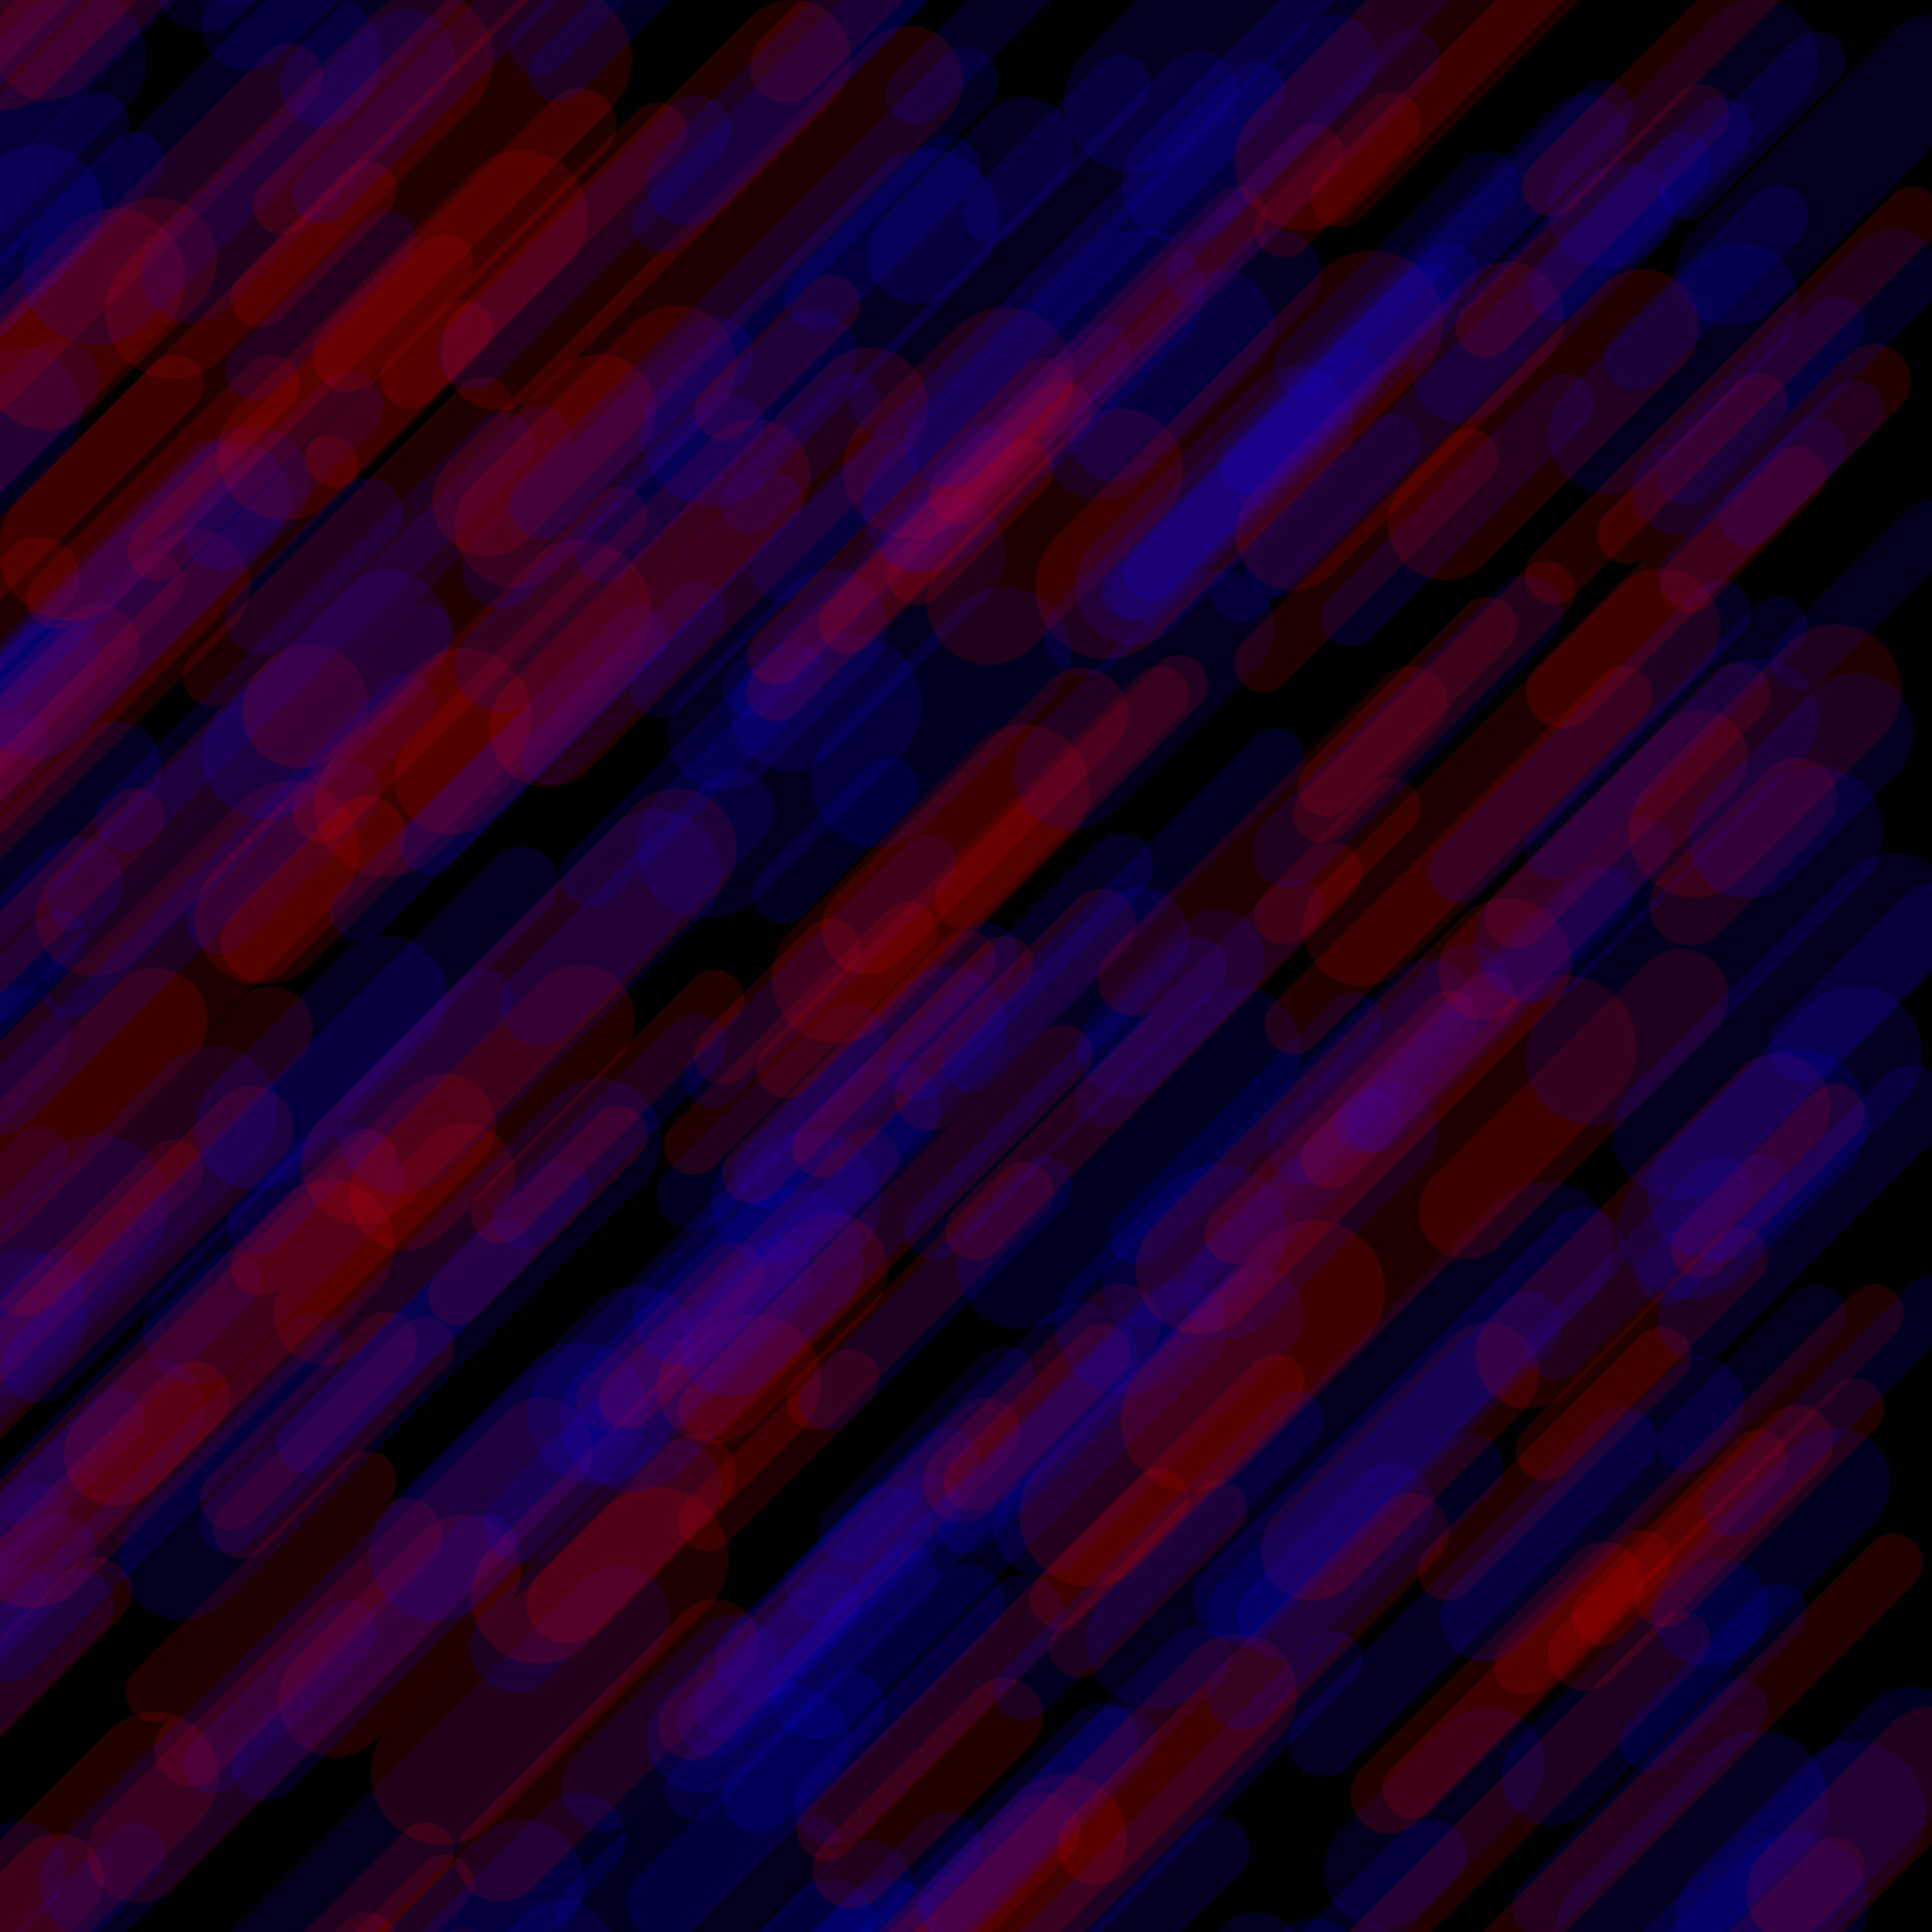 <svg class="border shadow-md dark:border-slate-700" viewBox="0 0 528 528" style="width: 528px; height: 528px;" xmlns="http://www.w3.org/2000/svg" preserveAspectRatio="none"><rect class="bg" id="bg" x="0" y="0" width="528" height="528" fill="#000000"></rect><line opacity="0.13" x1="5.28" y1="112" x2="-34.72" y2="152" stroke-linecap="round" stroke="#1C00EC" stroke-width="34"></line><line opacity="0.13" x1="5.28" y1="202.286" x2="-25.72" y2="233.286" stroke-linecap="round" stroke="#1900FF" stroke-width="16"></line><line opacity="0.13" x1="5.28" y1="283.571" x2="-20.72" y2="309.571" stroke-linecap="round" stroke="#1C00EC" stroke-width="28"></line><line opacity="0.13" x1="5.28" y1="359.857" x2="-19.863" y2="385" stroke-linecap="round" stroke="#1C00EC" stroke-width="37"></line><line opacity="0.13" x1="5.28" y1="435.286" x2="-19.863" y2="460.429" stroke-linecap="round" stroke="#1900FF" stroke-width="16"></line><line opacity="0.13" x1="5.28" y1="510.714" x2="-32.72" y2="548.714" stroke-linecap="round" stroke="#0001F7" stroke-width="26"></line><line opacity="0.13" x1="5.28" y1="599" x2="-19.863" y2="624.143" stroke-linecap="round" stroke="#0001F7" stroke-width="16"></line><line opacity="0.13" x1="10.56" y1="57" x2="-31.44" y2="99" stroke-linecap="round" stroke="#1900FF" stroke-width="35"></line><line opacity="0.13" x1="10.56" y1="157.667" x2="-61.44" y2="229.667" stroke-linecap="round" stroke="#F20000" stroke-width="22"></line><line opacity="0.13" x1="10.56" y1="315.667" x2="-21.94" y2="348.167" stroke-linecap="round" stroke="#0001F7" stroke-width="16"></line><line opacity="0.13" x1="10.56" y1="413.167" x2="-65.44" y2="489.167" stroke-linecap="round" stroke="#1C00EC" stroke-width="16"></line><line opacity="0.13" x1="10.56" y1="571.167" x2="-18.773" y2="600.5" stroke-linecap="round" stroke="#1900FF" stroke-width="16"></line><line opacity="0.13" x1="10.56" y1="659.167" x2="-33.44" y2="703.167" stroke-linecap="round" stroke="#F20000" stroke-width="16"></line><line opacity="0.13" x1="15.84" y1="-24" x2="-47.16" y2="39" stroke-linecap="round" stroke="#F20000" stroke-width="38"></line><line opacity="0.13" x1="15.84" y1="104" x2="-9.303" y2="129.143" stroke-linecap="round" stroke="#1900FF" stroke-width="22"></line><line opacity="0.13" x1="15.84" y1="179.429" x2="-11.16" y2="206.429" stroke-linecap="round" stroke="#1900FF" stroke-width="22"></line><line opacity="0.13" x1="15.84" y1="256.714" x2="-26.16" y2="298.714" stroke-linecap="round" stroke="#0001F7" stroke-width="16"></line><line opacity="0.13" x1="15.84" y1="349" x2="-9.303" y2="374.143" stroke-linecap="round" stroke="#0001F7" stroke-width="16"></line><line opacity="0.13" x1="15.84" y1="424.429" x2="-23.16" y2="463.429" stroke-linecap="round" stroke="#1C00EC" stroke-width="21"></line><line opacity="0.13" x1="15.84" y1="513.714" x2="-9.303" y2="538.857" stroke-linecap="round" stroke="#FF0000" stroke-width="25"></line><line opacity="0.13" x1="21.12" y1="16" x2="-86.88" y2="124" stroke-linecap="round" stroke="#1C00EC" stroke-width="38"></line><line opacity="0.13" x1="21.12" y1="241.333" x2="-58.88" y2="321.333" stroke-linecap="round" stroke="#1900FF" stroke-width="25"></line><line opacity="0.13" x1="21.12" y1="438.667" x2="-54.88" y2="514.667" stroke-linecap="round" stroke="#1900FF" stroke-width="20"></line><line opacity="0.13" x1="26.4" y1="34" x2="-21.1" y2="81.5" stroke-linecap="round" stroke="#1900FF" stroke-width="18"></line><line opacity="0.13" x1="26.4" y1="176.5" x2="-24.6" y2="227.5" stroke-linecap="round" stroke="#FF0000" stroke-width="23"></line><line opacity="0.13" x1="26.4" y1="329.5" x2="-8.8" y2="364.7" stroke-linecap="round" stroke="#0001F7" stroke-width="39"></line><line opacity="0.13" x1="26.4" y1="435.1" x2="-12.6" y2="474.1" stroke-linecap="round" stroke="#FF0000" stroke-width="19"></line><line opacity="0.13" x1="26.4" y1="551.1" x2="-14.1" y2="591.6" stroke-linecap="round" stroke="#1900FF" stroke-width="33"></line><line opacity="0.13" x1="31.68" y1="76" x2="-12.82" y2="120.5" stroke-linecap="round" stroke="#FF0000" stroke-width="38"></line><line opacity="0.13" x1="31.68" y1="209.5" x2="-53.32" y2="294.5" stroke-linecap="round" stroke="#1900FF" stroke-width="25"></line><line opacity="0.13" x1="31.68" y1="387.5" x2="-39.32" y2="458.5" stroke-linecap="round" stroke="#1900FF" stroke-width="16"></line><line opacity="0.13" x1="31.68" y1="586.5" x2="-14.32" y2="632.5" stroke-linecap="round" stroke="#F20000" stroke-width="16"></line><line opacity="0.13" x1="36.96" y1="44" x2="-25.04" y2="106" stroke-linecap="round" stroke="#0001F7" stroke-width="16"></line><line opacity="0.13" x1="36.96" y1="223.333" x2="-79.04" y2="339.333" stroke-linecap="round" stroke="#F20000" stroke-width="16"></line><line opacity="0.13" x1="36.96" y1="506.333" x2="-62.04" y2="605.333" stroke-linecap="round" stroke="#1C00EC" stroke-width="16"></line><line opacity="0.13" x1="42.24" y1="-17" x2="12.907" y2="12.333" stroke-linecap="round" stroke="#F20000" stroke-width="30"></line><line opacity="0.13" x1="42.24" y1="71" x2="12.907" y2="100.333" stroke-linecap="round" stroke="#FF0000" stroke-width="34"></line><line opacity="0.13" x1="42.24" y1="159" x2="-13.76" y2="215" stroke-linecap="round" stroke="#F20000" stroke-width="16"></line><line opacity="0.13" x1="42.24" y1="279" x2="-4.76" y2="326" stroke-linecap="round" stroke="#F20000" stroke-width="29"></line><line opacity="0.13" x1="42.24" y1="384.667" x2="0.24" y2="426.667" stroke-linecap="round" stroke="#1C00EC" stroke-width="27"></line><line opacity="0.13" x1="42.24" y1="485.333" x2="7.24" y2="520.333" stroke-linecap="round" stroke="#FF0000" stroke-width="35"></line><line opacity="0.13" x1="47.52" y1="-71" x2="-11.147" y2="-12.333" stroke-linecap="round" stroke="#0001F7" stroke-width="16"></line><line opacity="0.13" x1="47.52" y1="105" x2="-23.98" y2="176.5" stroke-linecap="round" stroke="#F20000" stroke-width="16"></line><line opacity="0.13" x1="47.52" y1="319.5" x2="-54.48" y2="421.5" stroke-linecap="round" stroke="#FF0000" stroke-width="16"></line><line opacity="0.13" x1="52.8" y1="-16" x2="-5.867" y2="42.667" stroke-linecap="round" stroke="#1C00EC" stroke-width="16"></line><line opacity="0.13" x1="52.8" y1="160" x2="-21.2" y2="234" stroke-linecap="round" stroke="#F20000" stroke-width="31"></line><line opacity="0.13" x1="52.8" y1="382" x2="-46.2" y2="481" stroke-linecap="round" stroke="#FF0000" stroke-width="20"></line><line opacity="0.13" x1="58.08" y1="-48" x2="-0.587" y2="10.667" stroke-linecap="round" stroke="#FF0000" stroke-width="39"></line><line opacity="0.13" x1="58.08" y1="128" x2="-0.587" y2="186.667" stroke-linecap="round" stroke="#0001F7" stroke-width="16"></line><line opacity="0.13" x1="58.08" y1="304" x2="-9.92" y2="372" stroke-linecap="round" stroke="#1C00EC" stroke-width="36"></line><line opacity="0.13" x1="63.36" y1="-54" x2="-9.64" y2="19" stroke-linecap="round" stroke="#0001F7" stroke-width="20"></line><line opacity="0.13" x1="63.36" y1="136.333" x2="-32.64" y2="232.333" stroke-linecap="round" stroke="#1900FF" stroke-width="32"></line><line opacity="0.13" x1="63.36" y1="349.667" x2="4.693" y2="408.333" stroke-linecap="round" stroke="#0001F7" stroke-width="16"></line><line opacity="0.13" x1="68.64" y1="-96" x2="-42.36" y2="15" stroke-linecap="round" stroke="#FF0000" stroke-width="30"></line><line opacity="0.13" x1="68.64" y1="132.333" x2="9.973" y2="191" stroke-linecap="round" stroke="#0001F7" stroke-width="32"></line><line opacity="0.13" x1="68.64" y1="308.333" x2="-23.36" y2="400.333" stroke-linecap="round" stroke="#F20000" stroke-width="23"></line><line opacity="0.13" x1="73.92" y1="-71" x2="15.253" y2="-12.333" stroke-linecap="round" stroke="#1900FF" stroke-width="16"></line><line opacity="0.13" x1="73.92" y1="105" x2="15.253" y2="163.667" stroke-linecap="round" stroke="#F20000" stroke-width="16"></line><line opacity="0.13" x1="73.92" y1="281" x2="6.92" y2="348" stroke-linecap="round" stroke="#F20000" stroke-width="23"></line><line opacity="0.13" x1="79.2" y1="21" x2="-14.8" y2="115" stroke-linecap="round" stroke="#F20000" stroke-width="18"></line><line opacity="0.13" x1="79.2" y1="232.333" x2="-81.8" y2="393.333" stroke-linecap="round" stroke="#F20000" stroke-width="38"></line><line opacity="0.13" x1="79.2" y1="567.333" x2="-8.3" y2="654.833" stroke-linecap="round" stroke="#FF0000" stroke-width="16"></line><line opacity="0.13" x1="84.48" y1="16" x2="25.813" y2="74.667" stroke-linecap="round" stroke="#1900FF" stroke-width="39"></line><line opacity="0.13" x1="84.48" y1="192" x2="25.813" y2="250.667" stroke-linecap="round" stroke="#F20000" stroke-width="32"></line><line opacity="0.13" x1="84.48" y1="368" x2="1.98" y2="450.5" stroke-linecap="round" stroke="#0001F7" stroke-width="18"></line><line opacity="0.13" x1="89.76" y1="127" x2="-6.24" y2="223" stroke-linecap="round" stroke="#F20000" stroke-width="16"></line><line opacity="0.13" x1="89.76" y1="340.333" x2="8.76" y2="421.333" stroke-linecap="round" stroke="#FF0000" stroke-width="36"></line><line opacity="0.13" x1="89.76" y1="583.333" x2="-8.24" y2="681.333" stroke-linecap="round" stroke="#F20000" stroke-width="16"></line><line opacity="0.13" x1="95.04" y1="111" x2="59.84" y2="146.2" stroke-linecap="round" stroke="#1900FF" stroke-width="19"></line><line opacity="0.13" x1="95.04" y1="216.6" x2="59.84" y2="251.8" stroke-linecap="round" stroke="#1C00EC" stroke-width="18"></line><line opacity="0.13" x1="95.04" y1="322.2" x2="54.04" y2="363.2" stroke-linecap="round" stroke="#1C00EC" stroke-width="30"></line><line opacity="0.13" x1="95.04" y1="445.2" x2="58.04" y2="482.2" stroke-linecap="round" stroke="#1900FF" stroke-width="16"></line><line opacity="0.13" x1="95.04" y1="556.2" x2="59.84" y2="591.4" stroke-linecap="round" stroke="#1900FF" stroke-width="22"></line><line opacity="0.13" x1="100.32" y1="52" x2="70.987" y2="81.333" stroke-linecap="round" stroke="#FF0000" stroke-width="16"></line><line opacity="0.13" x1="100.32" y1="140" x2="70.987" y2="169.333" stroke-linecap="round" stroke="#1900FF" stroke-width="19"></line><line opacity="0.13" x1="100.32" y1="228" x2="70.82" y2="257.5" stroke-linecap="round" stroke="#FF0000" stroke-width="21"></line><line opacity="0.13" x1="100.32" y1="316.5" x2="70.987" y2="345.833" stroke-linecap="round" stroke="#FF0000" stroke-width="16"></line><line opacity="0.13" x1="100.32" y1="404.5" x2="42.32" y2="462.5" stroke-linecap="round" stroke="#F20000" stroke-width="16"></line><line opacity="0.13" x1="100.32" y1="530.5" x2="70.987" y2="559.833" stroke-linecap="round" stroke="#FF0000" stroke-width="16"></line><line opacity="0.13" x1="105.6" y1="-126" x2="69.6" y2="-90" stroke-linecap="round" stroke="#FF0000" stroke-width="39"></line><line opacity="0.13" x1="105.6" y1="-31.333" x2="67.6" y2="6.667" stroke-linecap="round" stroke="#0001F7" stroke-width="25"></line><line opacity="0.13" x1="105.6" y1="65.333" x2="69.6" y2="101.333" stroke-linecap="round" stroke="#1900FF" stroke-width="16"></line><line opacity="0.13" x1="105.6" y1="173.333" x2="72.6" y2="206.333" stroke-linecap="round" stroke="#1900FF" stroke-width="35"></line><line opacity="0.13" x1="105.6" y1="272.333" x2="69.6" y2="308.333" stroke-linecap="round" stroke="#1900FF" stroke-width="33"></line><line opacity="0.13" x1="105.6" y1="367" x2="63.1" y2="409.5" stroke-linecap="round" stroke="#FF0000" stroke-width="17"></line><line opacity="0.13" x1="110.88" y1="16" x2="52.213" y2="74.667" stroke-linecap="round" stroke="#0001F7" stroke-width="27"></line><line opacity="0.13" x1="110.88" y1="192" x2="0.88" y2="302" stroke-linecap="round" stroke="#1900FF" stroke-width="16"></line><line opacity="0.13" x1="110.88" y1="419.333" x2="52.213" y2="478" stroke-linecap="round" stroke="#FF0000" stroke-width="20"></line><line opacity="0.13" x1="116.16" y1="16" x2="47.16" y2="85" stroke-linecap="round" stroke="#F20000" stroke-width="37"></line><line opacity="0.13" x1="116.16" y1="173" x2="19.16" y2="270" stroke-linecap="round" stroke="#0001F7" stroke-width="16"></line><line opacity="0.13" x1="116.16" y1="368" x2="66.16" y2="418" stroke-linecap="round" stroke="#FF0000" stroke-width="16"></line><line opacity="0.13" x1="116.16" y1="506" x2="67.16" y2="555" stroke-linecap="round" stroke="#FF0000" stroke-width="16"></line><line opacity="0.13" x1="121.44" y1="72" x2="42.94" y2="150.5" stroke-linecap="round" stroke="#F20000" stroke-width="16"></line><line opacity="0.13" x1="121.44" y1="307.5" x2="31.44" y2="397.5" stroke-linecap="round" stroke="#FF0000" stroke-width="28"></line><line opacity="0.13" x1="121.44" y1="514.833" x2="42.44" y2="593.833" stroke-linecap="round" stroke="#FF0000" stroke-width="16"></line><line opacity="0.13" x1="126.72" y1="90" x2="91.52" y2="125.2" stroke-linecap="round" stroke="#FF0000" stroke-width="16"></line><line opacity="0.13" x1="126.72" y1="195.6" x2="71.72" y2="250.6" stroke-linecap="round" stroke="#F20000" stroke-width="37"></line><line opacity="0.13" x1="126.72" y1="321" x2="88.72" y2="359" stroke-linecap="round" stroke="#F20000" stroke-width="28"></line><line opacity="0.13" x1="126.72" y1="429.4" x2="91.52" y2="464.6" stroke-linecap="round" stroke="#FF0000" stroke-width="31"></line><line opacity="0.13" x1="126.72" y1="535" x2="76.72" y2="585" stroke-linecap="round" stroke="#FF0000" stroke-width="16"></line><line opacity="0.13" x1="132" y1="-21" x2="88" y2="23" stroke-linecap="round" stroke="#1900FF" stroke-width="23"></line><line opacity="0.13" x1="132" y1="111" x2="58" y2="185" stroke-linecap="round" stroke="#F20000" stroke-width="16"></line><line opacity="0.13" x1="132" y1="273" x2="70" y2="335" stroke-linecap="round" stroke="#1900FF" stroke-width="16"></line><line opacity="0.13" x1="132" y1="423" x2="72.5" y2="482.5" stroke-linecap="round" stroke="#1900FF" stroke-width="19"></line><line opacity="0.13" x1="137.28" y1="-83" x2="64.28" y2="-10" stroke-linecap="round" stroke="#1C00EC" stroke-width="22"></line><line opacity="0.13" x1="137.28" y1="121" x2="34.28" y2="224" stroke-linecap="round" stroke="#1C00EC" stroke-width="17"></line><line opacity="0.13" x1="137.28" y1="341.333" x2="62.28" y2="416.333" stroke-linecap="round" stroke="#1C00EC" stroke-width="16"></line><line opacity="0.13" x1="142.56" y1="59" x2="77.56" y2="124" stroke-linecap="round" stroke="#F20000" stroke-width="36"></line><line opacity="0.13" x1="142.56" y1="241.333" x2="10.56" y2="373.333" stroke-linecap="round" stroke="#1900FF" stroke-width="20"></line><line opacity="0.13" x1="142.56" y1="514.333" x2="67.56" y2="589.333" stroke-linecap="round" stroke="#1900FF" stroke-width="34"></line><line opacity="0.13" x1="147.84" y1="119" x2="20.84" y2="246" stroke-linecap="round" stroke="#1900FF" stroke-width="16"></line><line opacity="0.13" x1="147.84" y1="396" x2="37.84" y2="506" stroke-linecap="round" stroke="#F20000" stroke-width="28"></line><line opacity="0.13" x1="147.84" y1="623.333" x2="32.84" y2="738.333" stroke-linecap="round" stroke="#F20000" stroke-width="20"></line><line opacity="0.13" x1="153.12" y1="16" x2="19.12" y2="150" stroke-linecap="round" stroke="#FF0000" stroke-width="39"></line><line opacity="0.13" x1="153.12" y1="325" x2="83.62" y2="394.5" stroke-linecap="round" stroke="#1C00EC" stroke-width="16"></line><line opacity="0.13" x1="153.12" y1="533.5" x2="71.62" y2="615" stroke-linecap="round" stroke="#1C00EC" stroke-width="29"></line><line opacity="0.13" x1="158.4" y1="34" x2="95.4" y2="97" stroke-linecap="round" stroke="#FF0000" stroke-width="20"></line><line opacity="0.13" x1="158.4" y1="167" x2="105.4" y2="220" stroke-linecap="round" stroke="#F20000" stroke-width="39"></line><line opacity="0.13" x1="158.4" y1="278.667" x2="110.4" y2="326.667" stroke-linecap="round" stroke="#FF0000" stroke-width="30"></line><line opacity="0.13" x1="158.4" y1="385.333" x2="119.4" y2="424.333" stroke-linecap="round" stroke="#1C00EC" stroke-width="37"></line><line opacity="0.13" x1="158.4" y1="502.333" x2="114.9" y2="545.833" stroke-linecap="round" stroke="#0001F7" stroke-width="25"></line><line opacity="0.13" x1="158.4" y1="632.833" x2="117.4" y2="673.833" stroke-linecap="round" stroke="#1900FF" stroke-width="16"></line><line opacity="0.13" x1="163.68" y1="-113" x2="55.68" y2="-5" stroke-linecap="round" stroke="#1C00EC" stroke-width="27"></line><line opacity="0.13" x1="163.68" y1="112.333" x2="81.68" y2="194.333" stroke-linecap="round" stroke="#FF0000" stroke-width="31"></line><line opacity="0.13" x1="163.68" y1="311.667" x2="49.68" y2="425.667" stroke-linecap="round" stroke="#1C00EC" stroke-width="34"></line><line opacity="0.13" x1="168.96" y1="-28" x2="87.96" y2="53" stroke-linecap="round" stroke="#1900FF" stroke-width="16"></line><line opacity="0.13" x1="168.96" y1="141" x2="87.96" y2="222" stroke-linecap="round" stroke="#FF0000" stroke-width="16"></line><line opacity="0.13" x1="168.96" y1="310" x2="124.96" y2="354" stroke-linecap="round" stroke="#F20000" stroke-width="16"></line><line opacity="0.13" x1="168.96" y1="442" x2="60.96" y2="550" stroke-linecap="round" stroke="#1C00EC" stroke-width="28"></line><line opacity="0.13" x1="174.24" y1="-41" x2="77.24" y2="56" stroke-linecap="round" stroke="#FF0000" stroke-width="16"></line><line opacity="0.13" x1="174.24" y1="173.333" x2="98.24" y2="249.333" stroke-linecap="round" stroke="#1900FF" stroke-width="16"></line><line opacity="0.13" x1="174.24" y1="366.667" x2="26.24" y2="514.667" stroke-linecap="round" stroke="#1900FF" stroke-width="31"></line><line opacity="0.13" x1="179.52" y1="36" x2="112.02" y2="103.5" stroke-linecap="round" stroke="#FF0000" stroke-width="16"></line><line opacity="0.13" x1="179.52" y1="238.5" x2="109.52" y2="308.5" stroke-linecap="round" stroke="#1C00EC" stroke-width="35"></line><line opacity="0.13" x1="179.52" y1="425.833" x2="120.853" y2="484.5" stroke-linecap="round" stroke="#F20000" stroke-width="39"></line><line opacity="0.13" x1="184.8" y1="-89" x2="110.8" y2="-15" stroke-linecap="round" stroke="#0001F7" stroke-width="16"></line><line opacity="0.13" x1="184.8" y1="100" x2="140.8" y2="144" stroke-linecap="round" stroke="#F20000" stroke-width="33"></line><line opacity="0.13" x1="184.8" y1="232" x2="98.8" y2="318" stroke-linecap="round" stroke="#F20000" stroke-width="33"></line><line opacity="0.13" x1="184.8" y1="406" x2="140.8" y2="450" stroke-linecap="round" stroke="#0001F7" stroke-width="25"></line><line opacity="0.13" x1="190.08" y1="-70" x2="154.88" y2="-34.8" stroke-linecap="round" stroke="#1C00EC" stroke-width="16"></line><line opacity="0.13" x1="190.08" y1="35.6" x2="129.08" y2="96.6" stroke-linecap="round" stroke="#1900FF" stroke-width="19"></line><line opacity="0.13" x1="190.08" y1="167" x2="150.58" y2="206.5" stroke-linecap="round" stroke="#1900FF" stroke-width="16"></line><line opacity="0.13" x1="190.08" y1="285.5" x2="143.08" y2="332.5" stroke-linecap="round" stroke="#0001F7" stroke-width="17"></line><line opacity="0.13" x1="190.08" y1="402.9" x2="154.88" y2="438.1" stroke-linecap="round" stroke="#F20000" stroke-width="22"></line><line opacity="0.13" x1="195.36" y1="97" x2="136.693" y2="155.667" stroke-linecap="round" stroke="#1900FF" stroke-width="21"></line><line opacity="0.13" x1="195.36" y1="273" x2="136.693" y2="331.667" stroke-linecap="round" stroke="#FF0000" stroke-width="16"></line><line opacity="0.13" x1="195.36" y1="449" x2="136.693" y2="507.667" stroke-linecap="round" stroke="#F20000" stroke-width="24"></line><line opacity="0.13" x1="200.64" y1="116" x2="165.44" y2="151.2" stroke-linecap="round" stroke="#1900FF" stroke-width="16"></line><line opacity="0.13" x1="200.64" y1="221.6" x2="147.64" y2="274.6" stroke-linecap="round" stroke="#1C00EC" stroke-width="22"></line><line opacity="0.13" x1="200.64" y1="347.6" x2="165.44" y2="382.8" stroke-linecap="round" stroke="#F20000" stroke-width="16"></line><line opacity="0.13" x1="200.64" y1="453.2" x2="165.44" y2="488.4" stroke-linecap="round" stroke="#1900FF" stroke-width="24"></line><line opacity="0.13" x1="200.64" y1="558.8" x2="113.64" y2="645.8" stroke-linecap="round" stroke="#FF0000" stroke-width="16"></line><line opacity="0.13" x1="205.92" y1="-46" x2="147.253" y2="12.667" stroke-linecap="round" stroke="#1C00EC" stroke-width="16"></line><line opacity="0.13" x1="205.92" y1="130" x2="123.42" y2="212.5" stroke-linecap="round" stroke="#F20000" stroke-width="31"></line><line opacity="0.13" x1="205.92" y1="377.5" x2="147.253" y2="436.167" stroke-linecap="round" stroke="#FF0000" stroke-width="37"></line><line opacity="0.13" x1="211.2" y1="-39" x2="152.533" y2="19.667" stroke-linecap="round" stroke="#0001F7" stroke-width="16"></line><line opacity="0.13" x1="211.2" y1="137" x2="117.2" y2="231" stroke-linecap="round" stroke="#1900FF" stroke-width="16"></line><line opacity="0.13" x1="211.2" y1="348.333" x2="142.7" y2="416.833" stroke-linecap="round" stroke="#0001F7" stroke-width="21"></line><line opacity="0.13" x1="216.48" y1="16" x2="136.48" y2="96" stroke-linecap="round" stroke="#FF0000" stroke-width="32"></line><line opacity="0.13" x1="216.48" y1="184" x2="161.48" y2="239" stroke-linecap="round" stroke="#0001F7" stroke-width="17"></line><line opacity="0.13" x1="216.48" y1="344" x2="172.48" y2="388" stroke-linecap="round" stroke="#1900FF" stroke-width="39"></line><line opacity="0.13" x1="216.48" y1="476" x2="167.48" y2="525" stroke-linecap="round" stroke="#0001F7" stroke-width="31"></line><line opacity="0.13" x1="221.76" y1="97" x2="136.76" y2="182" stroke-linecap="round" stroke="#0001F7" stroke-width="25"></line><line opacity="0.13" x1="221.76" y1="328" x2="163.093" y2="386.667" stroke-linecap="round" stroke="#1900FF" stroke-width="38"></line><line opacity="0.13" x1="221.76" y1="504" x2="163.093" y2="562.667" stroke-linecap="round" stroke="#1C00EC" stroke-width="16"></line><line opacity="0.13" x1="227.04" y1="83" x2="197.707" y2="112.333" stroke-linecap="round" stroke="#FF0000" stroke-width="16"></line><line opacity="0.13" x1="227.04" y1="171" x2="197.707" y2="200.333" stroke-linecap="round" stroke="#1C00EC" stroke-width="31"></line><line opacity="0.13" x1="227.04" y1="259" x2="197.707" y2="288.333" stroke-linecap="round" stroke="#FF0000" stroke-width="16"></line><line opacity="0.13" x1="227.04" y1="347" x2="195.04" y2="379" stroke-linecap="round" stroke="#F20000" stroke-width="31"></line><line opacity="0.13" x1="227.04" y1="437.667" x2="197.707" y2="467" stroke-linecap="round" stroke="#1C00EC" stroke-width="16"></line><line opacity="0.13" x1="227.04" y1="525.667" x2="196.54" y2="556.167" stroke-linecap="round" stroke="#0001F7" stroke-width="24"></line><line opacity="0.13" x1="232.32" y1="110" x2="204.82" y2="137.5" stroke-linecap="round" stroke="#0001F7" stroke-width="16"></line><line opacity="0.13" x1="232.32" y1="192.5" x2="193.32" y2="231.5" stroke-linecap="round" stroke="#1C00EC" stroke-width="39"></line><line opacity="0.13" x1="232.32" y1="283.5" x2="189.32" y2="326.5" stroke-linecap="round" stroke="#0001F7" stroke-width="19"></line><line opacity="0.13" x1="232.32" y1="376.786" x2="193.32" y2="415.786" stroke-linecap="round" stroke="#F20000" stroke-width="16"></line><line opacity="0.13" x1="232.32" y1="466.071" x2="207.177" y2="491.214" stroke-linecap="round" stroke="#0001F7" stroke-width="19"></line><line opacity="0.13" x1="232.32" y1="541.5" x2="187.32" y2="586.5" stroke-linecap="round" stroke="#F20000" stroke-width="23"></line><line opacity="0.13" x1="232.32" y1="636.786" x2="204.82" y2="664.286" stroke-linecap="round" stroke="#1900FF" stroke-width="16"></line><line opacity="0.13" x1="237.6" y1="111" x2="149.6" y2="199" stroke-linecap="round" stroke="#FF0000" stroke-width="32"></line><line opacity="0.13" x1="237.6" y1="316.333" x2="171.6" y2="382.333" stroke-linecap="round" stroke="#F20000" stroke-width="16"></line><line opacity="0.13" x1="237.6" y1="514.333" x2="129.6" y2="622.333" stroke-linecap="round" stroke="#0001F7" stroke-width="23"></line><line opacity="0.13" x1="242.88" y1="127" x2="213.547" y2="156.333" stroke-linecap="round" stroke="#1C00EC" stroke-width="16"></line><line opacity="0.13" x1="242.88" y1="215" x2="213.547" y2="244.333" stroke-linecap="round" stroke="#0001F7" stroke-width="16"></line><line opacity="0.13" x1="242.88" y1="303" x2="186.88" y2="359" stroke-linecap="round" stroke="#0001F7" stroke-width="28"></line><line opacity="0.13" x1="242.88" y1="417.667" x2="206.88" y2="453.667" stroke-linecap="round" stroke="#0001F7" stroke-width="23"></line><line opacity="0.13" x1="242.88" y1="525.667" x2="210.88" y2="557.667" stroke-linecap="round" stroke="#0001F7" stroke-width="25"></line><line opacity="0.13" x1="242.88" y1="616.333" x2="189.88" y2="669.333" stroke-linecap="round" stroke="#FF0000" stroke-width="27"></line><line opacity="0.13" x1="248.16" y1="22" x2="133.16" y2="137" stroke-linecap="round" stroke="#F20000" stroke-width="30"></line><line opacity="0.13" x1="248.16" y1="254.333" x2="189.493" y2="313" stroke-linecap="round" stroke="#FF0000" stroke-width="16"></line><line opacity="0.13" x1="248.16" y1="430.333" x2="189.493" y2="489" stroke-linecap="round" stroke="#1C00EC" stroke-width="16"></line><line opacity="0.13" x1="253.44" y1="60" x2="194.773" y2="118.667" stroke-linecap="round" stroke="#1900FF" stroke-width="39"></line><line opacity="0.13" x1="253.44" y1="236" x2="194.773" y2="294.667" stroke-linecap="round" stroke="#1900FF" stroke-width="16"></line><line opacity="0.13" x1="253.44" y1="412" x2="194.773" y2="470.667" stroke-linecap="round" stroke="#1900FF" stroke-width="19"></line><line opacity="0.13" x1="258.72" y1="46" x2="223.52" y2="81.2" stroke-linecap="round" stroke="#0001F7" stroke-width="18"></line><line opacity="0.13" x1="258.72" y1="151.6" x2="215.72" y2="194.6" stroke-linecap="round" stroke="#1C00EC" stroke-width="32"></line><line opacity="0.13" x1="258.72" y1="280.6" x2="210.72" y2="328.6" stroke-linecap="round" stroke="#0001F7" stroke-width="33"></line><line opacity="0.13" x1="258.72" y1="399" x2="223.52" y2="434.2" stroke-linecap="round" stroke="#0001F7" stroke-width="18"></line><line opacity="0.13" x1="258.72" y1="504.6" x2="199.72" y2="563.6" stroke-linecap="round" stroke="#0001F7" stroke-width="19"></line><line opacity="0.13" x1="264" y1="22" x2="148" y2="138" stroke-linecap="round" stroke="#0001F7" stroke-width="18"></line><line opacity="0.13" x1="264" y1="262" x2="205.333" y2="320.667" stroke-linecap="round" stroke="#FF0000" stroke-width="16"></line><line opacity="0.13" x1="264" y1="438" x2="182" y2="520" stroke-linecap="round" stroke="#0001F7" stroke-width="21"></line><line opacity="0.13" x1="269.28" y1="124" x2="205.28" y2="188" stroke-linecap="round" stroke="#0001F7" stroke-width="16"></line><line opacity="0.13" x1="269.28" y1="261" x2="209.28" y2="321" stroke-linecap="round" stroke="#1900FF" stroke-width="18"></line><line opacity="0.13" x1="269.28" y1="391.4" x2="189.28" y2="471.4" stroke-linecap="round" stroke="#F20000" stroke-width="19"></line><line opacity="0.13" x1="269.28" y1="556.4" x2="234.08" y2="591.6" stroke-linecap="round" stroke="#0001F7" stroke-width="29"></line><line opacity="0.13" x1="269.28" y1="662" x2="209.28" y2="722" stroke-linecap="round" stroke="#1C00EC" stroke-width="16"></line><line opacity="0.13" x1="274.56" y1="103" x2="249.417" y2="128.143" stroke-linecap="round" stroke="#F20000" stroke-width="38"></line><line opacity="0.13" x1="274.56" y1="178.429" x2="239.56" y2="213.429" stroke-linecap="round" stroke="#0001F7" stroke-width="36"></line><line opacity="0.13" x1="274.56" y1="263.714" x2="224.56" y2="313.714" stroke-linecap="round" stroke="#FF0000" stroke-width="16"></line><line opacity="0.13" x1="274.56" y1="375.714" x2="231.56" y2="418.714" stroke-linecap="round" stroke="#1C00EC" stroke-width="16"></line><line opacity="0.13" x1="274.56" y1="469" x2="232.56" y2="511" stroke-linecap="round" stroke="#FF0000" stroke-width="21"></line><line opacity="0.13" x1="274.56" y1="561.286" x2="249.417" y2="586.429" stroke-linecap="round" stroke="#1900FF" stroke-width="16"></line><line opacity="0.13" x1="274.56" y1="636.714" x2="237.56" y2="673.714" stroke-linecap="round" stroke="#FF0000" stroke-width="16"></line><line opacity="0.13" x1="279.84" y1="40" x2="250.507" y2="69.333" stroke-linecap="round" stroke="#1900FF" stroke-width="27"></line><line opacity="0.13" x1="279.84" y1="128" x2="250.507" y2="157.333" stroke-linecap="round" stroke="#FF0000" stroke-width="16"></line><line opacity="0.13" x1="279.84" y1="216" x2="228.84" y2="267" stroke-linecap="round" stroke="#F20000" stroke-width="36"></line><line opacity="0.13" x1="279.84" y1="325.667" x2="222.84" y2="382.667" stroke-linecap="round" stroke="#FF0000" stroke-width="16"></line><line opacity="0.13" x1="279.84" y1="441.333" x2="227.84" y2="493.333" stroke-linecap="round" stroke="#1900FF" stroke-width="22"></line><line opacity="0.13" x1="279.84" y1="552" x2="242.34" y2="589.5" stroke-linecap="round" stroke="#F20000" stroke-width="16"></line><line opacity="0.13" x1="285.12" y1="106" x2="212.12" y2="179" stroke-linecap="round" stroke="#FF0000" stroke-width="16"></line><line opacity="0.13" x1="285.12" y1="324" x2="226.453" y2="382.667" stroke-linecap="round" stroke="#0001F7" stroke-width="16"></line><line opacity="0.13" x1="285.12" y1="500" x2="179.12" y2="606" stroke-linecap="round" stroke="#F20000" stroke-width="20"></line><line opacity="0.13" x1="290.4" y1="112" x2="231.733" y2="170.667" stroke-linecap="round" stroke="#FF0000" stroke-width="16"></line><line opacity="0.13" x1="290.4" y1="288" x2="193.4" y2="385" stroke-linecap="round" stroke="#FF0000" stroke-width="16"></line><line opacity="0.13" x1="290.4" y1="502.333" x2="221.4" y2="571.333" stroke-linecap="round" stroke="#FF0000" stroke-width="35"></line><line opacity="0.13" x1="295.68" y1="-54" x2="180.68" y2="61" stroke-linecap="round" stroke="#0001F7" stroke-width="16"></line><line opacity="0.13" x1="295.68" y1="195" x2="237.013" y2="253.667" stroke-linecap="round" stroke="#FF0000" stroke-width="25"></line><line opacity="0.13" x1="295.68" y1="371" x2="191.68" y2="475" stroke-linecap="round" stroke="#1900FF" stroke-width="30"></line><line opacity="0.13" x1="300.96" y1="-25" x2="249.96" y2="26" stroke-linecap="round" stroke="#1900FF" stroke-width="16"></line><line opacity="0.13" x1="300.96" y1="96.4" x2="248.96" y2="148.4" stroke-linecap="round" stroke="#1C00EC" stroke-width="16"></line><line opacity="0.13" x1="300.96" y1="252.4" x2="253.96" y2="299.4" stroke-linecap="round" stroke="#F20000" stroke-width="19"></line><line opacity="0.13" x1="300.96" y1="369.8" x2="265.76" y2="405" stroke-linecap="round" stroke="#FF0000" stroke-width="16"></line><line opacity="0.13" x1="300.96" y1="475.4" x2="236.96" y2="539.4" stroke-linecap="round" stroke="#1900FF" stroke-width="20"></line><line opacity="0.13" x1="306.24" y1="23" x2="271.04" y2="58.2" stroke-linecap="round" stroke="#1900FF" stroke-width="16"></line><line opacity="0.13" x1="306.24" y1="128.6" x2="270.24" y2="164.6" stroke-linecap="round" stroke="#F20000" stroke-width="34"></line><line opacity="0.13" x1="306.24" y1="236.6" x2="251.24" y2="291.6" stroke-linecap="round" stroke="#1900FF" stroke-width="18"></line><line opacity="0.13" x1="306.24" y1="362" x2="263.24" y2="405" stroke-linecap="round" stroke="#F20000" stroke-width="22"></line><line opacity="0.13" x1="306.24" y1="475.4" x2="260.74" y2="520.9" stroke-linecap="round" stroke="#0001F7" stroke-width="19"></line><line opacity="0.13" x1="311.52" y1="-96" x2="252.853" y2="-37.333" stroke-linecap="round" stroke="#1900FF" stroke-width="16"></line><line opacity="0.13" x1="311.52" y1="80" x2="252.853" y2="138.667" stroke-linecap="round" stroke="#1900FF" stroke-width="35"></line><line opacity="0.13" x1="311.52" y1="256" x2="199.52" y2="368" stroke-linecap="round" stroke="#1900FF" stroke-width="27"></line><line opacity="0.13" x1="316.8" y1="-84" x2="214.8" y2="18" stroke-linecap="round" stroke="#F20000" stroke-width="20"></line><line opacity="0.13" x1="316.8" y1="190" x2="214.8" y2="292" stroke-linecap="round" stroke="#F20000" stroke-width="16"></line><line opacity="0.13" x1="316.8" y1="409.333" x2="225.8" y2="500.333" stroke-linecap="round" stroke="#F20000" stroke-width="16"></line><line opacity="0.13" x1="322.08" y1="-84" x2="188.08" y2="50" stroke-linecap="round" stroke="#0001F7" stroke-width="23"></line><line opacity="0.13" x1="322.08" y1="187" x2="263.413" y2="245.667" stroke-linecap="round" stroke="#FF0000" stroke-width="16"></line><line opacity="0.13" x1="322.08" y1="363" x2="223.08" y2="462" stroke-linecap="round" stroke="#0001F7" stroke-width="26"></line><line opacity="0.13" x1="327.36" y1="25" x2="243.36" y2="109" stroke-linecap="round" stroke="#1C00EC" stroke-width="22"></line><line opacity="0.13" x1="327.36" y1="264" x2="255.36" y2="336" stroke-linecap="round" stroke="#1900FF" stroke-width="16"></line><line opacity="0.13" x1="327.36" y1="453.333" x2="259.86" y2="520.833" stroke-linecap="round" stroke="#1C00EC" stroke-width="18"></line><line opacity="0.13" x1="332.64" y1="89" x2="300.64" y2="121" stroke-linecap="round" stroke="#1C00EC" stroke-width="31"></line><line opacity="0.13" x1="332.64" y1="171.286" x2="292.64" y2="211.286" stroke-linecap="round" stroke="#1C00EC" stroke-width="31"></line><line opacity="0.13" x1="332.64" y1="261.571" x2="307.497" y2="286.714" stroke-linecap="round" stroke="#0001F7" stroke-width="26"></line><line opacity="0.13" x1="332.64" y1="337" x2="307.497" y2="362.143" stroke-linecap="round" stroke="#0001F7" stroke-width="38"></line><line opacity="0.13" x1="332.64" y1="412.429" x2="294.64" y2="450.429" stroke-linecap="round" stroke="#F20000" stroke-width="16"></line><line opacity="0.13" x1="332.64" y1="505.429" x2="302.64" y2="535.429" stroke-linecap="round" stroke="#1900FF" stroke-width="18"></line><line opacity="0.13" x1="332.64" y1="595.429" x2="286.64" y2="641.429" stroke-linecap="round" stroke="#1900FF" stroke-width="39"></line><line opacity="0.13" x1="337.92" y1="59" x2="261.92" y2="135" stroke-linecap="round" stroke="#FF0000" stroke-width="16"></line><line opacity="0.13" x1="337.92" y1="287" x2="279.253" y2="345.667" stroke-linecap="round" stroke="#0001F7" stroke-width="35"></line><line opacity="0.13" x1="337.92" y1="463" x2="247.92" y2="553" stroke-linecap="round" stroke="#FF0000" stroke-width="33"></line><line opacity="0.13" x1="343.2" y1="25" x2="180.2" y2="188" stroke-linecap="round" stroke="#1900FF" stroke-width="16"></line><line opacity="0.13" x1="343.2" y1="359" x2="284.533" y2="417.667" stroke-linecap="round" stroke="#1900FF" stroke-width="26"></line><line opacity="0.13" x1="343.2" y1="535" x2="284.533" y2="593.667" stroke-linecap="round" stroke="#1C00EC" stroke-width="25"></line><line opacity="0.13" x1="348.48" y1="75" x2="304.48" y2="119" stroke-linecap="round" stroke="#1900FF" stroke-width="25"></line><line opacity="0.13" x1="348.48" y1="207" x2="265.48" y2="290" stroke-linecap="round" stroke="#0001F7" stroke-width="16"></line><line opacity="0.13" x1="348.48" y1="378" x2="289.48" y2="437" stroke-linecap="round" stroke="#F20000" stroke-width="16"></line><line opacity="0.13" x1="348.48" y1="555" x2="286.48" y2="617" stroke-linecap="round" stroke="#F20000" stroke-width="20"></line><line opacity="0.13" x1="353.76" y1="-16" x2="309.76" y2="28" stroke-linecap="round" stroke="#1900FF" stroke-width="38"></line><line opacity="0.13" x1="353.76" y1="116" x2="309.76" y2="160" stroke-linecap="round" stroke="#1900FF" stroke-width="32"></line><line opacity="0.13" x1="353.76" y1="248" x2="301.76" y2="300" stroke-linecap="round" stroke="#1C00EC" stroke-width="16"></line><line opacity="0.13" x1="353.76" y1="388" x2="279.76" y2="462" stroke-linecap="round" stroke="#0001F7" stroke-width="16"></line><line opacity="0.13" x1="359.04" y1="42" x2="212.04" y2="189" stroke-linecap="round" stroke="#F20000" stroke-width="16"></line><line opacity="0.13" x1="359.04" y1="353" x2="298.04" y2="414" stroke-linecap="round" stroke="#FF0000" stroke-width="39"></line><line opacity="0.13" x1="359.04" y1="536" x2="281.04" y2="614" stroke-linecap="round" stroke="#0001F7" stroke-width="24"></line><line opacity="0.13" x1="364.32" y1="16" x2="259.32" y2="121" stroke-linecap="round" stroke="#0001F7" stroke-width="24"></line><line opacity="0.13" x1="364.32" y1="238.333" x2="266.32" y2="336.333" stroke-linecap="round" stroke="#FF0000" stroke-width="16"></line><line opacity="0.13" x1="364.32" y1="453.667" x2="229.32" y2="588.667" stroke-linecap="round" stroke="#1900FF" stroke-width="16"></line><line opacity="0.13" x1="369.6" y1="-73" x2="310.933" y2="-14.333" stroke-linecap="round" stroke="#0001F7" stroke-width="16"></line><line opacity="0.13" x1="369.6" y1="103" x2="310.933" y2="161.667" stroke-linecap="round" stroke="#0001F7" stroke-width="16"></line><line opacity="0.13" x1="369.6" y1="279" x2="310.933" y2="337.667" stroke-linecap="round" stroke="#0001F7" stroke-width="16"></line><line opacity="0.13" x1="374.88" y1="88" x2="302.38" y2="160.5" stroke-linecap="round" stroke="#F20000" stroke-width="39"></line><line opacity="0.13" x1="374.88" y1="305.5" x2="263.88" y2="416.5" stroke-linecap="round" stroke="#0001F7" stroke-width="16"></line><line opacity="0.13" x1="374.88" y1="533.833" x2="276.88" y2="631.833" stroke-linecap="round" stroke="#0001F7" stroke-width="16"></line><line opacity="0.13" x1="380.16" y1="-72" x2="339.16" y2="-31" stroke-linecap="round" stroke="#0001F7" stroke-width="16"></line><line opacity="0.13" x1="380.16" y1="33" x2="350.827" y2="62.333" stroke-linecap="round" stroke="#F20000" stroke-width="16"></line><line opacity="0.13" x1="380.16" y1="121" x2="339.16" y2="162" stroke-linecap="round" stroke="#1C00EC" stroke-width="16"></line><line opacity="0.13" x1="380.16" y1="220.667" x2="350.827" y2="250" stroke-linecap="round" stroke="#F20000" stroke-width="16"></line><line opacity="0.13" x1="380.16" y1="308.667" x2="336.16" y2="352.667" stroke-linecap="round" stroke="#0001F7" stroke-width="26"></line><line opacity="0.13" x1="380.16" y1="411.333" x2="349.66" y2="441.833" stroke-linecap="round" stroke="#1900FF" stroke-width="23"></line><line opacity="0.13" x1="385.44" y1="16" x2="326.773" y2="74.667" stroke-linecap="round" stroke="#1C00EC" stroke-width="16"></line><line opacity="0.13" x1="385.44" y1="192" x2="309.94" y2="267.5" stroke-linecap="round" stroke="#F20000" stroke-width="20"></line><line opacity="0.13" x1="385.44" y1="418.5" x2="299.44" y2="504.5" stroke-linecap="round" stroke="#FF0000" stroke-width="21"></line><line opacity="0.13" x1="390.72" y1="80" x2="314.72" y2="156" stroke-linecap="round" stroke="#1900FF" stroke-width="16"></line><line opacity="0.13" x1="390.72" y1="273.333" x2="312.72" y2="351.333" stroke-linecap="round" stroke="#1C00EC" stroke-width="23"></line><line opacity="0.13" x1="390.72" y1="507.333" x2="274.72" y2="623.333" stroke-linecap="round" stroke="#0001F7" stroke-width="20"></line><line opacity="0.13" x1="396" y1="-110" x2="329" y2="-43" stroke-linecap="round" stroke="#1900FF" stroke-width="33"></line><line opacity="0.13" x1="396" y1="74.333" x2="309" y2="161.333" stroke-linecap="round" stroke="#0001F7" stroke-width="16"></line><line opacity="0.13" x1="396" y1="278.667" x2="337.333" y2="337.333" stroke-linecap="round" stroke="#FF0000" stroke-width="16"></line><line opacity="0.13" x1="401.28" y1="125" x2="345.28" y2="181" stroke-linecap="round" stroke="#F20000" stroke-width="16"></line><line opacity="0.13" x1="401.28" y1="269" x2="357.28" y2="313" stroke-linecap="round" stroke="#0001F7" stroke-width="22"></line><line opacity="0.13" x1="401.28" y1="401" x2="339.28" y2="463" stroke-linecap="round" stroke="#0001F7" stroke-width="19"></line><line opacity="0.13" x1="401.28" y1="587" x2="343.78" y2="644.5" stroke-linecap="round" stroke="#0001F7" stroke-width="16"></line><line opacity="0.13" x1="406.56" y1="50" x2="356.56" y2="100" stroke-linecap="round" stroke="#0001F7" stroke-width="17"></line><line opacity="0.13" x1="406.56" y1="171" x2="362.56" y2="215" stroke-linecap="round" stroke="#FF0000" stroke-width="16"></line><line opacity="0.13" x1="406.56" y1="273.667" x2="363.56" y2="316.667" stroke-linecap="round" stroke="#FF0000" stroke-width="16"></line><line opacity="0.13" x1="406.56" y1="375.333" x2="358.56" y2="423.333" stroke-linecap="round" stroke="#FF0000" stroke-width="28"></line><line opacity="0.13" x1="406.56" y1="482" x2="377.227" y2="511.333" stroke-linecap="round" stroke="#1C00EC" stroke-width="31"></line><line opacity="0.13" x1="406.56" y1="570" x2="366.06" y2="610.5" stroke-linecap="round" stroke="#1C00EC" stroke-width="24"></line><line opacity="0.13" x1="411.84" y1="-111" x2="345.84" y2="-45" stroke-linecap="round" stroke="#FF0000" stroke-width="16"></line><line opacity="0.13" x1="411.84" y1="87" x2="353.173" y2="145.667" stroke-linecap="round" stroke="#F20000" stroke-width="31"></line><line opacity="0.13" x1="411.84" y1="263" x2="327.84" y2="347" stroke-linecap="round" stroke="#FF0000" stroke-width="35"></line><line opacity="0.13" x1="417.12" y1="-44" x2="323.12" y2="50" stroke-linecap="round" stroke="#1900FF" stroke-width="33"></line><line opacity="0.13" x1="417.12" y1="167.333" x2="352.12" y2="232.333" stroke-linecap="round" stroke="#1C00EC" stroke-width="20"></line><line opacity="0.13" x1="417.12" y1="362.333" x2="339.12" y2="440.333" stroke-linecap="round" stroke="#0001F7" stroke-width="19"></line><line opacity="0.13" x1="422.4" y1="-22" x2="356.4" y2="44" stroke-linecap="round" stroke="#F20000" stroke-width="38"></line><line opacity="0.13" x1="422.4" y1="161.333" x2="361.4" y2="222.333" stroke-linecap="round" stroke="#F20000" stroke-width="16"></line><line opacity="0.13" x1="422.4" y1="341.333" x2="315.4" y2="448.333" stroke-linecap="round" stroke="#1C00EC" stroke-width="37"></line><line opacity="0.13" x1="427.68" y1="110" x2="369.013" y2="168.667" stroke-linecap="round" stroke="#1900FF" stroke-width="16"></line><line opacity="0.13" x1="427.68" y1="286" x2="325.68" y2="388" stroke-linecap="round" stroke="#F20000" stroke-width="39"></line><line opacity="0.13" x1="427.68" y1="545" x2="356.68" y2="616" stroke-linecap="round" stroke="#1C00EC" stroke-width="24"></line><line opacity="0.13" x1="432.96" y1="37" x2="296.96" y2="173" stroke-linecap="round" stroke="#1C00EC" stroke-width="23"></line><line opacity="0.13" x1="432.96" y1="341" x2="336.96" y2="437" stroke-linecap="round" stroke="#0001F7" stroke-width="22"></line><line opacity="0.13" x1="432.96" y1="574" x2="374.293" y2="632.667" stroke-linecap="round" stroke="#1900FF" stroke-width="16"></line><line opacity="0.13" x1="438.24" y1="30" x2="341.24" y2="127" stroke-linecap="round" stroke="#1900FF" stroke-width="16"></line><line opacity="0.13" x1="438.24" y1="244.333" x2="375.74" y2="306.833" stroke-linecap="round" stroke="#1C00EC" stroke-width="16"></line><line opacity="0.13" x1="438.24" y1="431.833" x2="379.573" y2="490.5" stroke-linecap="round" stroke="#FF0000" stroke-width="21"></line><line opacity="0.13" x1="443.52" y1="-94" x2="379.52" y2="-30" stroke-linecap="round" stroke="#0001F7" stroke-width="19"></line><line opacity="0.13" x1="443.52" y1="58" x2="399.52" y2="102" stroke-linecap="round" stroke="#1C00EC" stroke-width="27"></line><line opacity="0.13" x1="443.52" y1="190" x2="353.52" y2="280" stroke-linecap="round" stroke="#FF0000" stroke-width="16"></line><line opacity="0.13" x1="443.52" y1="394" x2="361.52" y2="476" stroke-linecap="round" stroke="#1900FF" stroke-width="19"></line><line opacity="0.13" x1="448.8" y1="89" x2="394.8" y2="143" stroke-linecap="round" stroke="#FF0000" stroke-width="31"></line><line opacity="0.13" x1="448.8" y1="231" x2="372.8" y2="307" stroke-linecap="round" stroke="#1C00EC" stroke-width="16"></line><line opacity="0.13" x1="448.8" y1="426" x2="385.8" y2="489" stroke-linecap="round" stroke="#F20000" stroke-width="16"></line><line opacity="0.13" x1="448.8" y1="577" x2="404.8" y2="621" stroke-linecap="round" stroke="#0001F7" stroke-width="34"></line><line opacity="0.13" x1="454.08" y1="-34" x2="366.08" y2="54" stroke-linecap="round" stroke="#F20000" stroke-width="16"></line><line opacity="0.13" x1="454.08" y1="171.333" x2="372.08" y2="253.333" stroke-linecap="round" stroke="#F20000" stroke-width="32"></line><line opacity="0.13" x1="454.08" y1="370.667" x2="395.413" y2="429.333" stroke-linecap="round" stroke="#FF0000" stroke-width="16"></line><line opacity="0.13" x1="459.36" y1="44" x2="348.36" y2="155" stroke-linecap="round" stroke="#0001F7" stroke-width="16"></line><line opacity="0.13" x1="459.36" y1="272.333" x2="400.693" y2="331" stroke-linecap="round" stroke="#F20000" stroke-width="26"></line><line opacity="0.13" x1="459.36" y1="448.333" x2="324.36" y2="583.333" stroke-linecap="round" stroke="#FF0000" stroke-width="16"></line><line opacity="0.13" x1="464.64" y1="31" x2="405.973" y2="89.667" stroke-linecap="round" stroke="#F20000" stroke-width="16"></line><line opacity="0.13" x1="464.64" y1="207" x2="405.973" y2="265.667" stroke-linecap="round" stroke="#F20000" stroke-width="26"></line><line opacity="0.13" x1="464.64" y1="383" x2="405.64" y2="442" stroke-linecap="round" stroke="#1900FF" stroke-width="24"></line><line opacity="0.13" x1="469.92" y1="35" x2="425.92" y2="79" stroke-linecap="round" stroke="#1C00EC" stroke-width="17"></line><line opacity="0.13" x1="469.92" y1="167" x2="398.92" y2="238" stroke-linecap="round" stroke="#1900FF" stroke-width="17"></line><line opacity="0.13" x1="469.92" y1="324" x2="424.92" y2="369" stroke-linecap="round" stroke="#0001F7" stroke-width="16"></line><line opacity="0.13" x1="469.92" y1="439.4" x2="423.92" y2="485.4" stroke-linecap="round" stroke="#0001F7" stroke-width="27"></line><line opacity="0.13" x1="469.92" y1="555.8" x2="429.42" y2="596.3" stroke-linecap="round" stroke="#FF0000" stroke-width="16"></line><line opacity="0.13" x1="475.2" y1="83" x2="439.7" y2="118.5" stroke-linecap="round" stroke="#1C00EC" stroke-width="33"></line><line opacity="0.13" x1="475.2" y1="189.5" x2="414.2" y2="250.5" stroke-linecap="round" stroke="#FF0000" stroke-width="17"></line><line opacity="0.13" x1="475.2" y1="343.5" x2="422.2" y2="396.5" stroke-linecap="round" stroke="#FF0000" stroke-width="16"></line><line opacity="0.13" x1="475.2" y1="466.9" x2="421.2" y2="520.9" stroke-linecap="round" stroke="#1900FF" stroke-width="16"></line><line opacity="0.13" x1="475.2" y1="591.3" x2="426.2" y2="640.3" stroke-linecap="round" stroke="#F20000" stroke-width="35"></line><line opacity="0.13" x1="480.48" y1="16" x2="439.48" y2="57" stroke-linecap="round" stroke="#1C00EC" stroke-width="33"></line><line opacity="0.13" x1="480.48" y1="110" x2="444.48" y2="146" stroke-linecap="round" stroke="#FF0000" stroke-width="16"></line><line opacity="0.13" x1="480.48" y1="196.286" x2="419.48" y2="257.286" stroke-linecap="round" stroke="#0001F7" stroke-width="33"></line><line opacity="0.13" x1="480.48" y1="323.286" x2="455.337" y2="348.429" stroke-linecap="round" stroke="#0001F7" stroke-width="16"></line><line opacity="0.13" x1="480.48" y1="398.714" x2="437.48" y2="441.714" stroke-linecap="round" stroke="#F20000" stroke-width="16"></line><line opacity="0.13" x1="480.48" y1="492" x2="443.98" y2="528.5" stroke-linecap="round" stroke="#1900FF" stroke-width="38"></line><line opacity="0.13" x1="480.48" y1="601.5" x2="445.48" y2="636.5" stroke-linecap="round" stroke="#1C00EC" stroke-width="16"></line><line opacity="0.13" x1="485.76" y1="59" x2="446.76" y2="98" stroke-linecap="round" stroke="#0001F7" stroke-width="17"></line><line opacity="0.13" x1="485.76" y1="171" x2="424.76" y2="232" stroke-linecap="round" stroke="#1C00EC" stroke-width="16"></line><line opacity="0.13" x1="485.76" y1="302.4" x2="417.76" y2="370.4" stroke-linecap="round" stroke="#FF0000" stroke-width="29"></line><line opacity="0.13" x1="485.76" y1="440.8" x2="450.56" y2="476" stroke-linecap="round" stroke="#0001F7" stroke-width="16"></line><line opacity="0.13" x1="485.76" y1="546.4" x2="450.56" y2="581.6" stroke-linecap="round" stroke="#0001F7" stroke-width="16"></line><line opacity="0.13" x1="491.04" y1="-16" x2="424.04" y2="51" stroke-linecap="round" stroke="#FF0000" stroke-width="16"></line><line opacity="0.13" x1="491.04" y1="130" x2="461.707" y2="159.333" stroke-linecap="round" stroke="#F20000" stroke-width="16"></line><line opacity="0.13" x1="491.04" y1="218" x2="461.707" y2="247.333" stroke-linecap="round" stroke="#F20000" stroke-width="22"></line><line opacity="0.13" x1="491.04" y1="306" x2="461.707" y2="335.333" stroke-linecap="round" stroke="#0001F7" stroke-width="39"></line><line opacity="0.13" x1="491.04" y1="394" x2="433.04" y2="452" stroke-linecap="round" stroke="#FF0000" stroke-width="20"></line><line opacity="0.13" x1="491.04" y1="520" x2="447.04" y2="564" stroke-linecap="round" stroke="#0001F7" stroke-width="39"></line><line opacity="0.13" x1="496.32" y1="-89" x2="461.12" y2="-53.8" stroke-linecap="round" stroke="#1900FF" stroke-width="16"></line><line opacity="0.13" x1="496.32" y1="16.6" x2="461.12" y2="51.8" stroke-linecap="round" stroke="#1900FF" stroke-width="16"></line><line opacity="0.13" x1="496.32" y1="122.2" x2="461.12" y2="157.4" stroke-linecap="round" stroke="#1C00EC" stroke-width="16"></line><line opacity="0.13" x1="496.32" y1="227.8" x2="435.32" y2="288.8" stroke-linecap="round" stroke="#1C00EC" stroke-width="37"></line><line opacity="0.13" x1="496.32" y1="359.2" x2="461.12" y2="394.4" stroke-linecap="round" stroke="#1C00EC" stroke-width="16"></line><line opacity="0.13" x1="501.6" y1="89" x2="460.6" y2="130" stroke-linecap="round" stroke="#1C00EC" stroke-width="16"></line><line opacity="0.13" x1="501.6" y1="188.667" x2="463.1" y2="227.167" stroke-linecap="round" stroke="#F20000" stroke-width="36"></line><line opacity="0.13" x1="501.6" y1="304.167" x2="464.6" y2="341.167" stroke-linecap="round" stroke="#FF0000" stroke-width="16"></line><line opacity="0.13" x1="501.6" y1="405.167" x2="466.6" y2="440.167" stroke-linecap="round" stroke="#0001F7" stroke-width="30"></line><line opacity="0.13" x1="501.6" y1="510.167" x2="472.267" y2="539.5" stroke-linecap="round" stroke="#F20000" stroke-width="16"></line><line opacity="0.13" x1="501.6" y1="598.167" x2="472.267" y2="627.5" stroke-linecap="round" stroke="#1C00EC" stroke-width="26"></line><line opacity="0.13" x1="506.88" y1="112" x2="477.547" y2="141.333" stroke-linecap="round" stroke="#1900FF" stroke-width="16"></line><line opacity="0.13" x1="506.88" y1="200" x2="477.547" y2="229.333" stroke-linecap="round" stroke="#1900FF" stroke-width="32"></line><line opacity="0.13" x1="506.88" y1="288" x2="468.88" y2="326" stroke-linecap="round" stroke="#1900FF" stroke-width="37"></line><line opacity="0.13" x1="506.88" y1="384.667" x2="454.88" y2="436.667" stroke-linecap="round" stroke="#FF0000" stroke-width="16"></line><line opacity="0.13" x1="506.88" y1="495.333" x2="477.547" y2="524.667" stroke-linecap="round" stroke="#1C00EC" stroke-width="39"></line><line opacity="0.13" x1="506.88" y1="583.333" x2="438.88" y2="651.333" stroke-linecap="round" stroke="#1900FF" stroke-width="16"></line><line opacity="0.13" x1="512.16" y1="104" x2="427.16" y2="189" stroke-linecap="round" stroke="#FF0000" stroke-width="20"></line><line opacity="0.13" x1="512.16" y1="359" x2="416.16" y2="455" stroke-linecap="round" stroke="#F20000" stroke-width="16"></line><line opacity="0.13" x1="512.16" y1="572.333" x2="377.16" y2="707.333" stroke-linecap="round" stroke="#0001F7" stroke-width="19"></line><line opacity="0.13" x1="517.44" y1="75" x2="458.773" y2="133.667" stroke-linecap="round" stroke="#0001F7" stroke-width="25"></line><line opacity="0.13" x1="517.44" y1="251" x2="458.773" y2="309.667" stroke-linecap="round" stroke="#1C00EC" stroke-width="36"></line><line opacity="0.13" x1="517.44" y1="427" x2="365.44" y2="579" stroke-linecap="round" stroke="#FF0000" stroke-width="16"></line><line opacity="0.13" x1="522.72" y1="59" x2="424.72" y2="157" stroke-linecap="round" stroke="#FF0000" stroke-width="16"></line><line opacity="0.13" x1="522.72" y1="302" x2="464.053" y2="360.667" stroke-linecap="round" stroke="#1900FF" stroke-width="22"></line><line opacity="0.13" x1="522.72" y1="478" x2="458.72" y2="542" stroke-linecap="round" stroke="#0001F7" stroke-width="34"></line><line opacity="0.13" x1="528" y1="19" x2="473" y2="74" stroke-linecap="round" stroke="#1C00EC" stroke-width="30"></line><line opacity="0.13" x1="528" y1="144.4" x2="492" y2="180.4" stroke-linecap="round" stroke="#1C00EC" stroke-width="16"></line><line opacity="0.13" x1="528" y1="250.8" x2="492.8" y2="286" stroke-linecap="round" stroke="#1C00EC" stroke-width="19"></line><line opacity="0.13" x1="528" y1="356.4" x2="473" y2="411.4" stroke-linecap="round" stroke="#0001F7" stroke-width="16"></line><line opacity="0.13" x1="528" y1="481.8" x2="492.8" y2="517" stroke-linecap="round" stroke="#F20000" stroke-width="31"></line></svg>